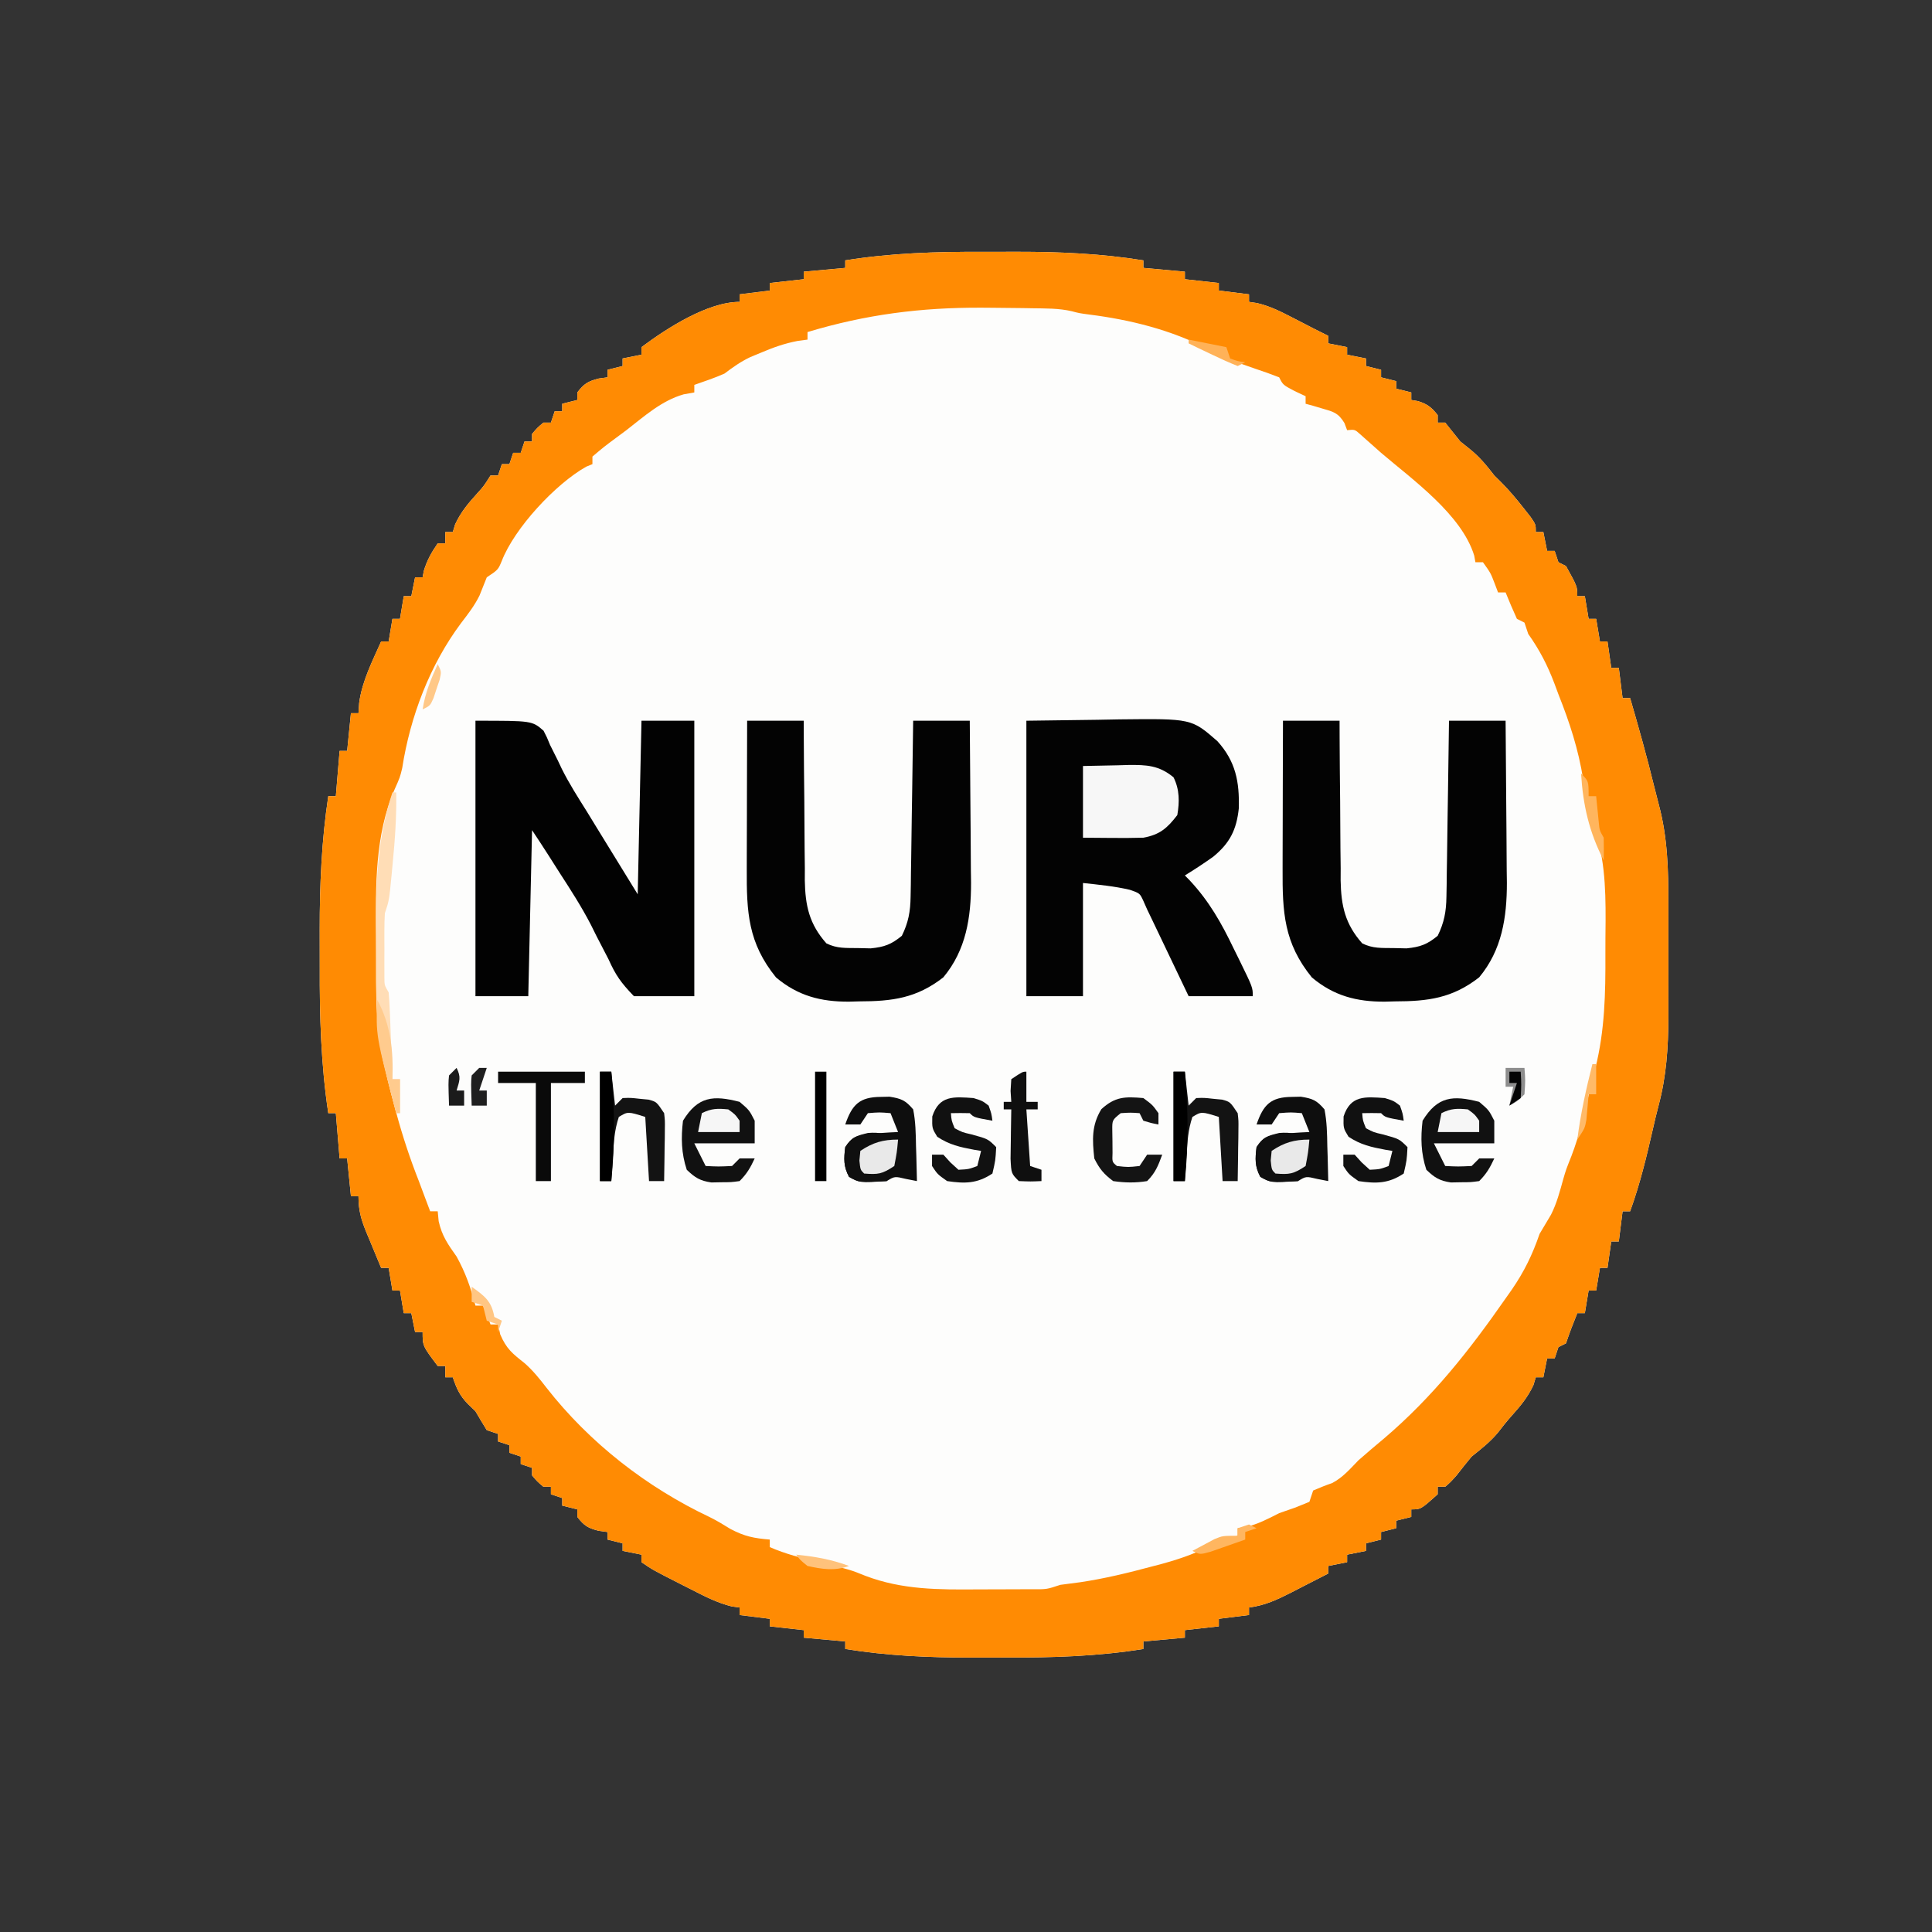 <?xml version="1.0" encoding="UTF-8"?>
<svg version="1.1" xmlns="http://www.w3.org/2000/svg" width="512" height="512">
<rect width="100%" height="100%" fill="#333333" stroke="none"/>
<path d="M0 0 C3.087 0.011 6.173 0 9.259 -0.013 C20.534 -0.019 31.448 0.474 42.591 2.261 C42.591 2.921 42.591 3.581 42.591 4.261 C48.036 4.756 48.036 4.756 53.591 5.261 C53.591 5.921 53.591 6.581 53.591 7.261 C56.561 7.591 59.531 7.921 62.591 8.261 C62.591 8.921 62.591 9.581 62.591 10.261 C65.231 10.591 67.871 10.921 70.591 11.261 C70.591 11.921 70.591 12.581 70.591 13.261 C71.291 13.365 71.991 13.47 72.712 13.577 C76.01 14.36 78.645 15.643 81.654 17.198 C83.187 17.985 83.187 17.985 84.751 18.788 C85.689 19.274 86.626 19.76 87.591 20.261 C88.923 20.93 90.256 21.598 91.591 22.261 C91.591 22.921 91.591 23.581 91.591 24.261 C93.241 24.591 94.891 24.921 96.591 25.261 C96.591 25.921 96.591 26.581 96.591 27.261 C98.241 27.591 99.891 27.921 101.591 28.261 C101.591 28.921 101.591 29.581 101.591 30.261 C102.911 30.591 104.231 30.921 105.591 31.261 C105.591 31.921 105.591 32.581 105.591 33.261 C106.911 33.591 108.231 33.921 109.591 34.261 C109.591 34.921 109.591 35.581 109.591 36.261 C110.911 36.591 112.231 36.921 113.591 37.261 C113.591 37.921 113.591 38.581 113.591 39.261 C114.189 39.364 114.788 39.467 115.404 39.573 C117.904 40.359 118.967 41.23 120.591 43.261 C120.591 43.921 120.591 44.581 120.591 45.261 C121.251 45.261 121.911 45.261 122.591 45.261 C123.93 46.923 125.263 48.59 126.591 50.261 C127.829 51.251 127.829 51.251 129.091 52.261 C131.725 54.368 133.531 56.602 135.591 59.261 C136.525 60.185 136.525 60.185 137.478 61.128 C139.608 63.278 141.477 65.503 143.341 67.886 C143.955 68.662 144.568 69.438 145.201 70.237 C146.591 72.261 146.591 72.261 146.591 74.261 C147.251 74.261 147.911 74.261 148.591 74.261 C148.921 75.911 149.251 77.561 149.591 79.261 C150.251 79.261 150.911 79.261 151.591 79.261 C151.921 80.251 152.251 81.241 152.591 82.261 C153.251 82.591 153.911 82.921 154.591 83.261 C157.591 88.684 157.591 88.684 157.591 91.261 C158.251 91.261 158.911 91.261 159.591 91.261 C159.921 93.241 160.251 95.221 160.591 97.261 C161.251 97.261 161.911 97.261 162.591 97.261 C162.921 99.241 163.251 101.221 163.591 103.261 C164.251 103.261 164.911 103.261 165.591 103.261 C165.921 105.571 166.251 107.881 166.591 110.261 C167.251 110.261 167.911 110.261 168.591 110.261 C168.921 112.901 169.251 115.541 169.591 118.261 C170.251 118.261 170.911 118.261 171.591 118.261 C173.848 126.005 176.025 133.747 177.935 141.585 C178.335 143.217 178.749 144.845 179.185 146.468 C181.521 155.176 181.742 163.792 181.724 172.761 C181.726 174.374 181.726 174.374 181.727 176.021 C181.728 178.283 181.726 180.545 181.722 182.808 C181.716 186.25 181.722 189.693 181.728 193.136 C181.727 195.344 181.726 197.552 181.724 199.761 C181.726 200.78 181.728 201.799 181.73 202.849 C181.704 210.867 181.198 218.508 179.122 226.269 C178.576 228.319 178.094 230.375 177.626 232.444 C175.936 239.854 174.193 247.106 171.591 254.261 C170.931 254.261 170.271 254.261 169.591 254.261 C169.261 256.901 168.931 259.541 168.591 262.261 C167.931 262.261 167.271 262.261 166.591 262.261 C166.261 264.571 165.931 266.881 165.591 269.261 C164.931 269.261 164.271 269.261 163.591 269.261 C163.261 271.241 162.931 273.221 162.591 275.261 C161.931 275.261 161.271 275.261 160.591 275.261 C160.261 277.241 159.931 279.221 159.591 281.261 C158.931 281.261 158.271 281.261 157.591 281.261 C156.516 283.913 155.497 286.544 154.591 289.261 C153.931 289.591 153.271 289.921 152.591 290.261 C152.261 291.251 151.931 292.241 151.591 293.261 C150.931 293.261 150.271 293.261 149.591 293.261 C149.261 294.911 148.931 296.561 148.591 298.261 C147.931 298.261 147.271 298.261 146.591 298.261 C146.282 299.282 146.282 299.282 145.966 300.323 C144.424 303.617 142.513 305.871 140.103 308.562 C138.849 309.971 137.677 311.452 136.529 312.948 C134.436 315.446 132.131 317.229 129.591 319.261 C128.229 320.904 126.893 322.569 125.591 324.261 C123.966 326.073 123.966 326.073 122.591 327.261 C121.931 327.261 121.271 327.261 120.591 327.261 C120.591 327.921 120.591 328.581 120.591 329.261 C116.121 333.261 116.121 333.261 113.591 333.261 C113.591 333.921 113.591 334.581 113.591 335.261 C112.271 335.591 110.951 335.921 109.591 336.261 C109.591 336.921 109.591 337.581 109.591 338.261 C108.271 338.591 106.951 338.921 105.591 339.261 C105.591 339.921 105.591 340.581 105.591 341.261 C104.271 341.591 102.951 341.921 101.591 342.261 C101.591 342.921 101.591 343.581 101.591 344.261 C99.941 344.591 98.291 344.921 96.591 345.261 C96.591 345.921 96.591 346.581 96.591 347.261 C94.941 347.591 93.291 347.921 91.591 348.261 C91.591 348.921 91.591 349.581 91.591 350.261 C89.032 351.581 86.47 352.892 83.904 354.198 C83.183 354.571 82.461 354.945 81.718 355.329 C78.026 357.2 74.754 358.743 70.591 359.261 C70.591 359.921 70.591 360.581 70.591 361.261 C67.951 361.591 65.311 361.921 62.591 362.261 C62.591 362.921 62.591 363.581 62.591 364.261 C59.621 364.591 56.651 364.921 53.591 365.261 C53.591 365.921 53.591 366.581 53.591 367.261 C49.961 367.591 46.331 367.921 42.591 368.261 C42.591 368.921 42.591 369.581 42.591 370.261 C30.426 372.211 18.487 372.572 6.183 372.521 C3.096 372.511 0.01 372.521 -3.077 372.534 C-14.351 372.541 -25.265 372.047 -36.409 370.261 C-36.409 369.601 -36.409 368.941 -36.409 368.261 C-40.039 367.931 -43.669 367.601 -47.409 367.261 C-47.409 366.601 -47.409 365.941 -47.409 365.261 C-50.379 364.931 -53.349 364.601 -56.409 364.261 C-56.409 363.601 -56.409 362.941 -56.409 362.261 C-59.049 361.931 -61.689 361.601 -64.409 361.261 C-64.409 360.601 -64.409 359.941 -64.409 359.261 C-65.069 359.176 -65.729 359.091 -66.409 359.003 C-70.393 358.017 -73.772 356.258 -77.409 354.386 C-78.107 354.034 -78.806 353.682 -79.526 353.319 C-87.369 349.338 -87.369 349.338 -90.409 347.261 C-90.409 346.601 -90.409 345.941 -90.409 345.261 C-92.059 344.931 -93.709 344.601 -95.409 344.261 C-95.409 343.601 -95.409 342.941 -95.409 342.261 C-96.729 341.931 -98.049 341.601 -99.409 341.261 C-99.409 340.601 -99.409 339.941 -99.409 339.261 C-100.172 339.158 -100.935 339.054 -101.721 338.948 C-104.593 338.214 -105.639 337.589 -107.409 335.261 C-107.409 334.601 -107.409 333.941 -107.409 333.261 C-108.729 332.931 -110.049 332.601 -111.409 332.261 C-111.409 331.601 -111.409 330.941 -111.409 330.261 C-112.399 329.931 -113.389 329.601 -114.409 329.261 C-114.409 328.601 -114.409 327.941 -114.409 327.261 C-115.069 327.261 -115.729 327.261 -116.409 327.261 C-118.034 325.886 -118.034 325.886 -119.409 324.261 C-119.409 323.601 -119.409 322.941 -119.409 322.261 C-120.399 321.931 -121.389 321.601 -122.409 321.261 C-122.409 320.601 -122.409 319.941 -122.409 319.261 C-123.399 318.931 -124.389 318.601 -125.409 318.261 C-125.409 317.601 -125.409 316.941 -125.409 316.261 C-126.399 315.931 -127.389 315.601 -128.409 315.261 C-128.409 314.601 -128.409 313.941 -128.409 313.261 C-129.399 312.931 -130.389 312.601 -131.409 312.261 C-132.435 310.61 -133.432 308.941 -134.409 307.261 C-135.089 306.601 -135.77 305.941 -136.471 305.261 C-138.61 303.053 -139.444 301.153 -140.409 298.261 C-141.069 298.261 -141.729 298.261 -142.409 298.261 C-142.409 297.271 -142.409 296.281 -142.409 295.261 C-143.069 295.261 -143.729 295.261 -144.409 295.261 C-148.409 289.967 -148.409 289.967 -148.409 286.261 C-149.069 286.261 -149.729 286.261 -150.409 286.261 C-150.739 284.611 -151.069 282.961 -151.409 281.261 C-152.069 281.261 -152.729 281.261 -153.409 281.261 C-153.739 279.281 -154.069 277.301 -154.409 275.261 C-155.069 275.261 -155.729 275.261 -156.409 275.261 C-156.739 273.281 -157.069 271.301 -157.409 269.261 C-158.069 269.261 -158.729 269.261 -159.409 269.261 C-160.417 266.847 -161.416 264.431 -162.409 262.011 C-162.695 261.329 -162.981 260.647 -163.276 259.944 C-164.702 256.447 -165.409 254.092 -165.409 250.261 C-166.069 250.261 -166.729 250.261 -167.409 250.261 C-167.904 245.311 -167.904 245.311 -168.409 240.261 C-169.069 240.261 -169.729 240.261 -170.409 240.261 C-170.904 234.321 -170.904 234.321 -171.409 228.261 C-172.069 228.261 -172.729 228.261 -173.409 228.261 C-175.359 215.342 -175.72 202.603 -175.669 189.55 C-175.659 186.266 -175.669 182.982 -175.682 179.698 C-175.689 167.74 -175.195 156.091 -173.409 144.261 C-172.749 144.261 -172.089 144.261 -171.409 144.261 C-171.079 140.301 -170.749 136.341 -170.409 132.261 C-169.749 132.261 -169.089 132.261 -168.409 132.261 C-168.079 128.961 -167.749 125.661 -167.409 122.261 C-166.749 122.261 -166.089 122.261 -165.409 122.261 C-165.347 121.353 -165.285 120.446 -165.221 119.511 C-164.438 113.753 -161.751 108.525 -159.409 103.261 C-158.749 103.261 -158.089 103.261 -157.409 103.261 C-157.079 101.281 -156.749 99.301 -156.409 97.261 C-155.749 97.261 -155.089 97.261 -154.409 97.261 C-154.079 95.281 -153.749 93.301 -153.409 91.261 C-152.749 91.261 -152.089 91.261 -151.409 91.261 C-151.079 89.611 -150.749 87.961 -150.409 86.261 C-149.749 86.261 -149.089 86.261 -148.409 86.261 C-148.306 85.704 -148.202 85.147 -148.096 84.573 C-147.267 81.784 -146.066 79.647 -144.409 77.261 C-143.749 77.261 -143.089 77.261 -142.409 77.261 C-142.409 76.271 -142.409 75.281 -142.409 74.261 C-141.749 74.261 -141.089 74.261 -140.409 74.261 C-140.202 73.58 -139.996 72.899 -139.784 72.198 C-138.233 68.885 -136.284 66.603 -133.846 63.909 C-132.216 62.111 -132.216 62.111 -130.409 59.261 C-129.749 59.261 -129.089 59.261 -128.409 59.261 C-128.079 58.271 -127.749 57.281 -127.409 56.261 C-126.749 56.261 -126.089 56.261 -125.409 56.261 C-125.079 55.271 -124.749 54.281 -124.409 53.261 C-123.749 53.261 -123.089 53.261 -122.409 53.261 C-122.079 52.271 -121.749 51.281 -121.409 50.261 C-120.749 50.261 -120.089 50.261 -119.409 50.261 C-119.409 49.601 -119.409 48.941 -119.409 48.261 C-118.034 46.636 -118.034 46.636 -116.409 45.261 C-115.749 45.261 -115.089 45.261 -114.409 45.261 C-114.079 44.271 -113.749 43.281 -113.409 42.261 C-112.749 42.261 -112.089 42.261 -111.409 42.261 C-111.409 41.601 -111.409 40.941 -111.409 40.261 C-110.089 39.931 -108.769 39.601 -107.409 39.261 C-107.409 38.601 -107.409 37.941 -107.409 37.261 C-105.639 34.932 -104.593 34.308 -101.721 33.573 C-100.577 33.419 -100.577 33.419 -99.409 33.261 C-99.409 32.601 -99.409 31.941 -99.409 31.261 C-98.089 30.931 -96.769 30.601 -95.409 30.261 C-95.409 29.601 -95.409 28.941 -95.409 28.261 C-93.759 27.931 -92.109 27.601 -90.409 27.261 C-90.409 26.601 -90.409 25.941 -90.409 25.261 C-83.723 20.25 -72.851 13.261 -64.409 13.261 C-64.409 12.601 -64.409 11.941 -64.409 11.261 C-61.769 10.931 -59.129 10.601 -56.409 10.261 C-56.409 9.601 -56.409 8.941 -56.409 8.261 C-51.954 7.766 -51.954 7.766 -47.409 7.261 C-47.409 6.601 -47.409 5.941 -47.409 5.261 C-43.779 4.931 -40.149 4.601 -36.409 4.261 C-36.409 3.601 -36.409 2.941 -36.409 2.261 C-24.243 0.31 -12.304 -0.051 0 0 Z " fill="#FDFDFC" transform="translate(260.409,66.739)"/>
<path d="M0 0 C3.087 0.011 6.173 0 9.259 -0.013 C20.534 -0.019 31.448 0.474 42.591 2.261 C42.591 2.921 42.591 3.581 42.591 4.261 C48.036 4.756 48.036 4.756 53.591 5.261 C53.591 5.921 53.591 6.581 53.591 7.261 C56.561 7.591 59.531 7.921 62.591 8.261 C62.591 8.921 62.591 9.581 62.591 10.261 C65.231 10.591 67.871 10.921 70.591 11.261 C70.591 11.921 70.591 12.581 70.591 13.261 C71.291 13.365 71.991 13.47 72.712 13.577 C76.01 14.36 78.645 15.643 81.654 17.198 C83.187 17.985 83.187 17.985 84.751 18.788 C85.689 19.274 86.626 19.76 87.591 20.261 C88.923 20.93 90.256 21.598 91.591 22.261 C91.591 22.921 91.591 23.581 91.591 24.261 C93.241 24.591 94.891 24.921 96.591 25.261 C96.591 25.921 96.591 26.581 96.591 27.261 C98.241 27.591 99.891 27.921 101.591 28.261 C101.591 28.921 101.591 29.581 101.591 30.261 C102.911 30.591 104.231 30.921 105.591 31.261 C105.591 31.921 105.591 32.581 105.591 33.261 C106.911 33.591 108.231 33.921 109.591 34.261 C109.591 34.921 109.591 35.581 109.591 36.261 C110.911 36.591 112.231 36.921 113.591 37.261 C113.591 37.921 113.591 38.581 113.591 39.261 C114.189 39.364 114.788 39.467 115.404 39.573 C117.904 40.359 118.967 41.23 120.591 43.261 C120.591 43.921 120.591 44.581 120.591 45.261 C121.251 45.261 121.911 45.261 122.591 45.261 C123.93 46.923 125.263 48.59 126.591 50.261 C127.829 51.251 127.829 51.251 129.091 52.261 C131.725 54.368 133.531 56.602 135.591 59.261 C136.525 60.185 136.525 60.185 137.478 61.128 C139.608 63.278 141.477 65.503 143.341 67.886 C143.955 68.662 144.568 69.438 145.201 70.237 C146.591 72.261 146.591 72.261 146.591 74.261 C147.251 74.261 147.911 74.261 148.591 74.261 C148.921 75.911 149.251 77.561 149.591 79.261 C150.251 79.261 150.911 79.261 151.591 79.261 C151.921 80.251 152.251 81.241 152.591 82.261 C153.251 82.591 153.911 82.921 154.591 83.261 C157.591 88.684 157.591 88.684 157.591 91.261 C158.251 91.261 158.911 91.261 159.591 91.261 C159.921 93.241 160.251 95.221 160.591 97.261 C161.251 97.261 161.911 97.261 162.591 97.261 C162.921 99.241 163.251 101.221 163.591 103.261 C164.251 103.261 164.911 103.261 165.591 103.261 C165.921 105.571 166.251 107.881 166.591 110.261 C167.251 110.261 167.911 110.261 168.591 110.261 C168.921 112.901 169.251 115.541 169.591 118.261 C170.251 118.261 170.911 118.261 171.591 118.261 C173.848 126.005 176.025 133.747 177.935 141.585 C178.335 143.217 178.749 144.845 179.185 146.468 C181.521 155.176 181.742 163.792 181.724 172.761 C181.726 174.374 181.726 174.374 181.727 176.021 C181.728 178.283 181.726 180.545 181.722 182.808 C181.716 186.25 181.722 189.693 181.728 193.136 C181.727 195.344 181.726 197.552 181.724 199.761 C181.726 200.78 181.728 201.799 181.73 202.849 C181.704 210.867 181.198 218.508 179.122 226.269 C178.576 228.319 178.094 230.375 177.626 232.444 C175.936 239.854 174.193 247.106 171.591 254.261 C170.931 254.261 170.271 254.261 169.591 254.261 C169.261 256.901 168.931 259.541 168.591 262.261 C167.931 262.261 167.271 262.261 166.591 262.261 C166.261 264.571 165.931 266.881 165.591 269.261 C164.931 269.261 164.271 269.261 163.591 269.261 C163.261 271.241 162.931 273.221 162.591 275.261 C161.931 275.261 161.271 275.261 160.591 275.261 C160.261 277.241 159.931 279.221 159.591 281.261 C158.931 281.261 158.271 281.261 157.591 281.261 C156.516 283.913 155.497 286.544 154.591 289.261 C153.931 289.591 153.271 289.921 152.591 290.261 C152.261 291.251 151.931 292.241 151.591 293.261 C150.931 293.261 150.271 293.261 149.591 293.261 C149.261 294.911 148.931 296.561 148.591 298.261 C147.931 298.261 147.271 298.261 146.591 298.261 C146.282 299.282 146.282 299.282 145.966 300.323 C144.424 303.617 142.513 305.871 140.103 308.562 C138.849 309.971 137.677 311.452 136.529 312.948 C134.436 315.446 132.131 317.229 129.591 319.261 C128.229 320.904 126.893 322.569 125.591 324.261 C123.966 326.073 123.966 326.073 122.591 327.261 C121.931 327.261 121.271 327.261 120.591 327.261 C120.591 327.921 120.591 328.581 120.591 329.261 C116.121 333.261 116.121 333.261 113.591 333.261 C113.591 333.921 113.591 334.581 113.591 335.261 C112.271 335.591 110.951 335.921 109.591 336.261 C109.591 336.921 109.591 337.581 109.591 338.261 C108.271 338.591 106.951 338.921 105.591 339.261 C105.591 339.921 105.591 340.581 105.591 341.261 C104.271 341.591 102.951 341.921 101.591 342.261 C101.591 342.921 101.591 343.581 101.591 344.261 C99.941 344.591 98.291 344.921 96.591 345.261 C96.591 345.921 96.591 346.581 96.591 347.261 C94.941 347.591 93.291 347.921 91.591 348.261 C91.591 348.921 91.591 349.581 91.591 350.261 C89.032 351.581 86.47 352.892 83.904 354.198 C83.183 354.571 82.461 354.945 81.718 355.329 C78.026 357.2 74.754 358.743 70.591 359.261 C70.591 359.921 70.591 360.581 70.591 361.261 C67.951 361.591 65.311 361.921 62.591 362.261 C62.591 362.921 62.591 363.581 62.591 364.261 C59.621 364.591 56.651 364.921 53.591 365.261 C53.591 365.921 53.591 366.581 53.591 367.261 C49.961 367.591 46.331 367.921 42.591 368.261 C42.591 368.921 42.591 369.581 42.591 370.261 C30.426 372.211 18.487 372.572 6.183 372.521 C3.096 372.511 0.01 372.521 -3.077 372.534 C-14.351 372.541 -25.265 372.047 -36.409 370.261 C-36.409 369.601 -36.409 368.941 -36.409 368.261 C-40.039 367.931 -43.669 367.601 -47.409 367.261 C-47.409 366.601 -47.409 365.941 -47.409 365.261 C-50.379 364.931 -53.349 364.601 -56.409 364.261 C-56.409 363.601 -56.409 362.941 -56.409 362.261 C-59.049 361.931 -61.689 361.601 -64.409 361.261 C-64.409 360.601 -64.409 359.941 -64.409 359.261 C-65.069 359.176 -65.729 359.091 -66.409 359.003 C-70.393 358.017 -73.772 356.258 -77.409 354.386 C-78.107 354.034 -78.806 353.682 -79.526 353.319 C-87.369 349.338 -87.369 349.338 -90.409 347.261 C-90.409 346.601 -90.409 345.941 -90.409 345.261 C-92.059 344.931 -93.709 344.601 -95.409 344.261 C-95.409 343.601 -95.409 342.941 -95.409 342.261 C-96.729 341.931 -98.049 341.601 -99.409 341.261 C-99.409 340.601 -99.409 339.941 -99.409 339.261 C-100.172 339.158 -100.935 339.054 -101.721 338.948 C-104.593 338.214 -105.639 337.589 -107.409 335.261 C-107.409 334.601 -107.409 333.941 -107.409 333.261 C-108.729 332.931 -110.049 332.601 -111.409 332.261 C-111.409 331.601 -111.409 330.941 -111.409 330.261 C-112.399 329.931 -113.389 329.601 -114.409 329.261 C-114.409 328.601 -114.409 327.941 -114.409 327.261 C-115.069 327.261 -115.729 327.261 -116.409 327.261 C-118.034 325.886 -118.034 325.886 -119.409 324.261 C-119.409 323.601 -119.409 322.941 -119.409 322.261 C-120.399 321.931 -121.389 321.601 -122.409 321.261 C-122.409 320.601 -122.409 319.941 -122.409 319.261 C-123.399 318.931 -124.389 318.601 -125.409 318.261 C-125.409 317.601 -125.409 316.941 -125.409 316.261 C-126.399 315.931 -127.389 315.601 -128.409 315.261 C-128.409 314.601 -128.409 313.941 -128.409 313.261 C-129.399 312.931 -130.389 312.601 -131.409 312.261 C-132.435 310.61 -133.432 308.941 -134.409 307.261 C-135.089 306.601 -135.77 305.941 -136.471 305.261 C-138.61 303.053 -139.444 301.153 -140.409 298.261 C-141.069 298.261 -141.729 298.261 -142.409 298.261 C-142.409 297.271 -142.409 296.281 -142.409 295.261 C-143.069 295.261 -143.729 295.261 -144.409 295.261 C-148.409 289.967 -148.409 289.967 -148.409 286.261 C-149.069 286.261 -149.729 286.261 -150.409 286.261 C-150.739 284.611 -151.069 282.961 -151.409 281.261 C-152.069 281.261 -152.729 281.261 -153.409 281.261 C-153.739 279.281 -154.069 277.301 -154.409 275.261 C-155.069 275.261 -155.729 275.261 -156.409 275.261 C-156.739 273.281 -157.069 271.301 -157.409 269.261 C-158.069 269.261 -158.729 269.261 -159.409 269.261 C-160.417 266.847 -161.416 264.431 -162.409 262.011 C-162.695 261.329 -162.981 260.647 -163.276 259.944 C-164.702 256.447 -165.409 254.092 -165.409 250.261 C-166.069 250.261 -166.729 250.261 -167.409 250.261 C-167.904 245.311 -167.904 245.311 -168.409 240.261 C-169.069 240.261 -169.729 240.261 -170.409 240.261 C-170.904 234.321 -170.904 234.321 -171.409 228.261 C-172.069 228.261 -172.729 228.261 -173.409 228.261 C-175.359 215.342 -175.72 202.603 -175.669 189.55 C-175.659 186.266 -175.669 182.982 -175.682 179.698 C-175.689 167.74 -175.195 156.091 -173.409 144.261 C-172.749 144.261 -172.089 144.261 -171.409 144.261 C-171.079 140.301 -170.749 136.341 -170.409 132.261 C-169.749 132.261 -169.089 132.261 -168.409 132.261 C-168.079 128.961 -167.749 125.661 -167.409 122.261 C-166.749 122.261 -166.089 122.261 -165.409 122.261 C-165.347 121.353 -165.285 120.446 -165.221 119.511 C-164.438 113.753 -161.751 108.525 -159.409 103.261 C-158.749 103.261 -158.089 103.261 -157.409 103.261 C-157.079 101.281 -156.749 99.301 -156.409 97.261 C-155.749 97.261 -155.089 97.261 -154.409 97.261 C-154.079 95.281 -153.749 93.301 -153.409 91.261 C-152.749 91.261 -152.089 91.261 -151.409 91.261 C-151.079 89.611 -150.749 87.961 -150.409 86.261 C-149.749 86.261 -149.089 86.261 -148.409 86.261 C-148.306 85.704 -148.202 85.147 -148.096 84.573 C-147.267 81.784 -146.066 79.647 -144.409 77.261 C-143.749 77.261 -143.089 77.261 -142.409 77.261 C-142.409 76.271 -142.409 75.281 -142.409 74.261 C-141.749 74.261 -141.089 74.261 -140.409 74.261 C-140.202 73.58 -139.996 72.899 -139.784 72.198 C-138.233 68.885 -136.284 66.603 -133.846 63.909 C-132.216 62.111 -132.216 62.111 -130.409 59.261 C-129.749 59.261 -129.089 59.261 -128.409 59.261 C-128.079 58.271 -127.749 57.281 -127.409 56.261 C-126.749 56.261 -126.089 56.261 -125.409 56.261 C-125.079 55.271 -124.749 54.281 -124.409 53.261 C-123.749 53.261 -123.089 53.261 -122.409 53.261 C-122.079 52.271 -121.749 51.281 -121.409 50.261 C-120.749 50.261 -120.089 50.261 -119.409 50.261 C-119.409 49.601 -119.409 48.941 -119.409 48.261 C-118.034 46.636 -118.034 46.636 -116.409 45.261 C-115.749 45.261 -115.089 45.261 -114.409 45.261 C-114.079 44.271 -113.749 43.281 -113.409 42.261 C-112.749 42.261 -112.089 42.261 -111.409 42.261 C-111.409 41.601 -111.409 40.941 -111.409 40.261 C-110.089 39.931 -108.769 39.601 -107.409 39.261 C-107.409 38.601 -107.409 37.941 -107.409 37.261 C-105.639 34.932 -104.593 34.308 -101.721 33.573 C-100.577 33.419 -100.577 33.419 -99.409 33.261 C-99.409 32.601 -99.409 31.941 -99.409 31.261 C-98.089 30.931 -96.769 30.601 -95.409 30.261 C-95.409 29.601 -95.409 28.941 -95.409 28.261 C-93.759 27.931 -92.109 27.601 -90.409 27.261 C-90.409 26.601 -90.409 25.941 -90.409 25.261 C-83.723 20.25 -72.851 13.261 -64.409 13.261 C-64.409 12.601 -64.409 11.941 -64.409 11.261 C-61.769 10.931 -59.129 10.601 -56.409 10.261 C-56.409 9.601 -56.409 8.941 -56.409 8.261 C-51.954 7.766 -51.954 7.766 -47.409 7.261 C-47.409 6.601 -47.409 5.941 -47.409 5.261 C-43.779 4.931 -40.149 4.601 -36.409 4.261 C-36.409 3.601 -36.409 2.941 -36.409 2.261 C-24.243 0.31 -12.304 -0.051 0 0 Z M-46.409 21.261 C-46.409 21.921 -46.409 22.581 -46.409 23.261 C-47.272 23.377 -48.136 23.493 -49.026 23.612 C-52.453 24.269 -55.324 25.281 -58.534 26.636 C-59.547 27.056 -60.56 27.476 -61.604 27.909 C-64.178 29.15 -66.147 30.544 -68.409 32.261 C-71.032 33.424 -73.695 34.311 -76.409 35.261 C-76.409 35.921 -76.409 36.581 -76.409 37.261 C-77.337 37.426 -78.265 37.591 -79.221 37.761 C-85.102 39.436 -89.65 43.577 -94.409 47.261 C-95.302 47.925 -96.195 48.588 -97.116 49.272 C-100.345 51.667 -100.345 51.667 -103.409 54.261 C-103.409 54.921 -103.409 55.581 -103.409 56.261 C-103.96 56.488 -104.512 56.714 -105.081 56.948 C-113.231 61.543 -124.088 73.243 -127.436 81.925 C-128.409 84.261 -128.409 84.261 -131.409 86.261 C-132.059 87.869 -132.706 89.478 -133.338 91.093 C-134.672 93.794 -136.387 95.997 -138.221 98.386 C-146.5 109.49 -151.696 123.143 -153.819 136.812 C-154.409 139.261 -154.409 139.261 -155.841 142.472 C-161.103 154.627 -160.861 168.242 -160.745 181.235 C-160.721 184.087 -160.724 186.938 -160.731 189.79 C-160.718 198.791 -160.631 207.483 -158.409 216.261 C-158.221 217.062 -158.034 217.864 -157.841 218.69 C-157.272 221.057 -156.663 223.409 -156.034 225.761 C-155.816 226.581 -155.598 227.401 -155.374 228.246 C-153.713 234.388 -151.748 240.343 -149.409 246.261 C-148.823 247.822 -148.24 249.385 -147.659 250.948 C-147.246 252.041 -146.834 253.134 -146.409 254.261 C-145.749 254.261 -145.089 254.261 -144.409 254.261 C-144.326 255.127 -144.244 255.993 -144.159 256.886 C-143.291 260.79 -141.709 263.014 -139.409 266.261 C-137.049 270.527 -135.627 274.574 -134.409 279.261 C-133.749 279.261 -133.089 279.261 -132.409 279.261 C-131.749 280.911 -131.089 282.561 -130.409 284.261 C-129.749 284.261 -129.089 284.261 -128.409 284.261 C-128.223 285.127 -128.037 285.993 -127.846 286.886 C-126.204 290.74 -124.583 291.982 -121.389 294.511 C-119.141 296.498 -117.427 298.635 -115.596 301.011 C-104.181 315.625 -89.019 327.427 -72.241 335.354 C-70.363 336.283 -68.625 337.344 -66.846 338.448 C-63.073 340.438 -60.597 340.919 -56.409 341.261 C-56.409 341.921 -56.409 342.581 -56.409 343.261 C-52.247 345.079 -48.001 346.162 -43.596 347.198 C-35.061 349.257 -35.061 349.257 -31.034 350.886 C-21.289 354.582 -11.664 354.546 -1.383 354.467 C1.114 354.448 3.61 354.446 6.107 354.446 C7.695 354.441 9.284 354.436 10.873 354.429 C11.618 354.428 12.364 354.426 13.132 354.425 C16.989 354.458 16.989 354.458 20.591 353.261 C22.338 353.011 24.089 352.787 25.841 352.573 C32.322 351.61 38.578 350.085 44.904 348.386 C45.834 348.141 46.765 347.897 47.723 347.645 C52.742 346.264 57.265 344.645 61.826 342.124 C63.723 341.196 65.533 340.705 67.591 340.261 C67.591 339.601 67.591 338.941 67.591 338.261 C68.293 338.158 68.994 338.054 69.716 337.948 C73.006 337.162 75.579 335.796 78.591 334.261 C80.025 333.75 81.463 333.25 82.904 332.761 C84.121 332.266 85.338 331.771 86.591 331.261 C86.921 330.271 87.251 329.281 87.591 328.261 C89.245 327.561 90.903 326.865 92.607 326.3 C95.472 324.8 97.338 322.573 99.591 320.261 C101.825 318.28 104.118 316.369 106.404 314.448 C119.227 303.518 128.931 291.23 138.529 277.448 C139.085 276.66 139.64 275.872 140.213 275.06 C143.519 270.248 145.7 265.78 147.591 260.261 C148.598 258.562 149.604 256.864 150.619 255.171 C152.156 252.151 152.975 248.965 153.88 245.71 C154.591 243.261 154.591 243.261 156.029 239.636 C158.258 233.848 159.64 227.739 161.019 221.701 C161.436 219.923 161.891 218.155 162.369 216.393 C164.896 206.294 165.084 196.485 165.037 186.12 C165.029 183.199 165.058 180.281 165.089 177.36 C165.124 167.962 164.804 159.804 161.556 150.911 C160.216 147.23 159.711 143.698 159.154 139.823 C157.89 131.862 155.578 124.766 152.591 117.261 C152.062 115.836 152.062 115.836 151.521 114.382 C149.68 109.52 147.589 105.498 144.591 101.261 C144.261 100.271 143.931 99.281 143.591 98.261 C142.931 97.931 142.271 97.601 141.591 97.261 C140.538 94.951 139.534 92.618 138.591 90.261 C137.931 90.261 137.271 90.261 136.591 90.261 C136.158 89.116 136.158 89.116 135.716 87.948 C134.629 85.11 134.629 85.11 132.591 82.261 C131.931 82.261 131.271 82.261 130.591 82.261 C130.488 81.687 130.385 81.113 130.279 80.522 C126.971 69.641 113.944 60.391 105.591 53.261 C104.609 52.387 104.609 52.387 103.607 51.495 C102.983 50.943 102.359 50.392 101.716 49.823 C101.162 49.33 100.608 48.836 100.037 48.327 C98.622 47.063 98.622 47.063 96.591 47.261 C96.357 46.637 96.122 46.013 95.88 45.37 C94.223 42.658 92.977 42.371 89.966 41.511 C89.149 41.268 88.332 41.026 87.49 40.776 C86.863 40.606 86.237 40.436 85.591 40.261 C85.591 39.601 85.591 38.941 85.591 38.261 C84.622 37.807 83.653 37.353 82.654 36.886 C79.591 35.261 79.591 35.261 78.591 33.261 C76.472 32.421 74.319 31.664 72.154 30.948 C67.844 29.487 63.726 27.934 59.716 25.761 C49.956 20.68 39.124 17.998 28.263 16.62 C25.591 16.261 25.591 16.261 23.661 15.751 C20.217 14.935 16.704 15.014 13.181 14.952 C12.349 14.937 11.516 14.922 10.659 14.907 C7.949 14.867 5.239 14.842 2.529 14.823 C1.612 14.816 0.694 14.809 -0.251 14.802 C-16.37 14.735 -30.914 16.592 -46.409 21.261 Z " fill="#FF8B03" transform="translate(260.409,66.739)"/>
<path d="M0 0 C6.229 -0.083 12.457 -0.165 18.875 -0.25 C21.793 -0.305 21.793 -0.305 24.769 -0.36 C43.759 -0.569 43.759 -0.569 50.621 5.413 C55.487 10.792 56.485 16.215 56.297 23.223 C55.69 28.901 53.943 32.405 49.508 36.047 C47.05 37.787 44.57 39.431 42 41 C42.436 41.446 42.873 41.891 43.323 42.35 C48.442 47.845 51.708 53.63 54.938 60.375 C55.431 61.371 55.924 62.368 56.432 63.395 C60 70.69 60 70.69 60 73 C54.39 73 48.78 73 43 73 C42.229 71.386 41.458 69.772 40.664 68.109 C39.651 65.99 38.638 63.87 37.625 61.75 C37.117 60.687 36.609 59.623 36.086 58.527 C35.351 56.99 35.351 56.99 34.602 55.422 C34.151 54.479 33.701 53.537 33.237 52.565 C32.829 51.719 32.421 50.872 32 50 C31.504 48.879 31.504 48.879 30.998 47.735 C30.068 45.732 30.068 45.732 27.438 44.812 C23.36 43.849 19.164 43.463 15 43 C15 52.9 15 62.8 15 73 C10.05 73 5.1 73 0 73 C0 48.91 0 24.82 0 0 Z " fill="#030303" transform="translate(272,191)"/>
<path d="M0 0 C15 0 15 0 18.047 2.648 C18.959 4.418 18.959 4.418 19.75 6.375 C20.438 7.757 21.13 9.137 21.824 10.516 C22.17 11.247 22.516 11.979 22.873 12.732 C24.839 16.687 27.221 20.384 29.562 24.125 C30.419 25.523 31.275 26.921 32.129 28.32 C35.747 34.217 39.374 40.108 43 46 C43.33 30.82 43.66 15.64 44 0 C48.62 0 53.24 0 58 0 C58 24.09 58 48.18 58 73 C52.72 73 47.44 73 42 73 C38.549 69.41 37.2 67.518 35.25 63.188 C34.211 61.173 33.168 59.16 32.121 57.148 C31.612 56.125 31.102 55.101 30.578 54.046 C28.11 49.282 25.227 44.811 22.312 40.312 C21.329 38.767 20.346 37.222 19.363 35.676 C17.93 33.435 16.476 31.214 15 29 C14.67 43.52 14.34 58.04 14 73 C9.38 73 4.76 73 0 73 C0 48.91 0 24.82 0 0 Z " fill="#020202" transform="translate(126,191)"/>
<path d="M0 0 C4.95 0 9.9 0 15 0 C15.004 1.503 15.008 3.006 15.012 4.555 C15.034 10.154 15.089 15.752 15.153 21.35 C15.176 23.769 15.19 26.188 15.196 28.607 C15.205 32.093 15.246 35.577 15.293 39.062 C15.289 40.137 15.285 41.211 15.281 42.318 C15.41 49.04 16.454 53.865 21 59 C23.801 60.401 26.189 60.208 29.312 60.25 C30.443 60.276 31.574 60.302 32.738 60.328 C36.386 59.961 38.166 59.307 41 57 C42.732 53.469 43.262 50.569 43.319 46.659 C43.339 45.618 43.359 44.578 43.379 43.505 C43.391 42.394 43.402 41.282 43.414 40.137 C43.433 38.99 43.453 37.842 43.473 36.661 C43.532 33.003 43.579 29.345 43.625 25.688 C43.663 23.205 43.702 20.723 43.742 18.24 C43.838 12.16 43.922 6.08 44 0 C48.95 0 53.9 0 59 0 C59.075 7.222 59.129 14.445 59.165 21.667 C59.18 24.121 59.2 26.575 59.226 29.029 C59.263 32.569 59.28 36.108 59.293 39.648 C59.308 40.734 59.324 41.82 59.34 42.939 C59.342 52.113 58.04 60.752 52 68 C44.913 73.546 38.393 74.363 29.688 74.375 C28.788 74.399 27.889 74.424 26.963 74.449 C19.495 74.482 13.453 72.899 7.66 68.035 C0.234 58.866 -0.153 50.787 -0.098 39.258 C-0.096 38.134 -0.095 37.011 -0.093 35.853 C-0.088 32.277 -0.075 28.701 -0.062 25.125 C-0.057 22.695 -0.053 20.266 -0.049 17.836 C-0.038 11.891 -0.021 5.945 0 0 Z " fill="#030303" transform="translate(340,191)"/>
<path d="M0 0 C4.95 0 9.9 0 15 0 C15.004 1.503 15.008 3.006 15.012 4.555 C15.034 10.154 15.089 15.752 15.153 21.35 C15.176 23.769 15.19 26.188 15.196 28.607 C15.205 32.093 15.246 35.577 15.293 39.062 C15.289 40.137 15.285 41.211 15.281 42.318 C15.41 49.04 16.454 53.865 21 59 C23.801 60.401 26.189 60.208 29.312 60.25 C30.443 60.276 31.574 60.302 32.738 60.328 C36.386 59.961 38.166 59.307 41 57 C42.732 53.469 43.262 50.569 43.319 46.659 C43.339 45.618 43.359 44.578 43.379 43.505 C43.391 42.394 43.402 41.282 43.414 40.137 C43.433 38.99 43.453 37.842 43.473 36.661 C43.532 33.003 43.579 29.345 43.625 25.688 C43.663 23.205 43.702 20.723 43.742 18.24 C43.838 12.16 43.922 6.08 44 0 C48.95 0 53.9 0 59 0 C59.075 7.222 59.129 14.445 59.165 21.667 C59.18 24.121 59.2 26.575 59.226 29.029 C59.263 32.569 59.28 36.108 59.293 39.648 C59.308 40.734 59.324 41.82 59.34 42.939 C59.342 52.113 58.04 60.752 52 68 C44.913 73.546 38.393 74.363 29.688 74.375 C28.788 74.399 27.889 74.424 26.963 74.449 C19.495 74.482 13.453 72.899 7.66 68.035 C0.234 58.866 -0.153 50.787 -0.098 39.258 C-0.096 38.134 -0.095 37.011 -0.093 35.853 C-0.088 32.277 -0.075 28.701 -0.062 25.125 C-0.057 22.695 -0.053 20.266 -0.049 17.836 C-0.038 11.891 -0.021 5.945 0 0 Z " fill="#030303" transform="translate(198,191)"/>
<path d="M0 0 C3.032 -0.062 6.064 -0.124 9.188 -0.188 C10.607 -0.228 10.607 -0.228 12.055 -0.27 C16.846 -0.318 20.144 -0.192 24 3 C25.611 6.222 25.601 9.516 25 13 C22.303 16.521 20.316 18.214 16 19 C13.238 19.069 10.51 19.094 7.75 19.062 C5.192 19.042 2.635 19.021 0 19 C0 12.73 0 6.46 0 0 Z " fill="#F7F7F7" transform="translate(287,203)"/>
<path d="M0 0 C0.762 -0.017 1.524 -0.034 2.309 -0.051 C5.398 0.447 6.515 0.888 8.562 3.312 C9.207 6.532 9.26 9.724 9.312 13 C9.342 13.893 9.372 14.785 9.402 15.705 C9.473 17.908 9.526 20.109 9.562 22.312 C8.614 22.127 7.665 21.941 6.688 21.75 C3.664 21.026 3.664 21.026 1.562 22.312 C-5.626 22.769 -5.626 22.769 -8.438 21.188 C-9.917 18.414 -9.824 16.401 -9.438 13.312 C-7.701 10.867 -6.716 10.365 -3.738 9.801 C-2.752 9.743 -1.766 9.685 -0.75 9.625 C0.244 9.559 1.238 9.494 2.262 9.426 C3.021 9.388 3.78 9.351 4.562 9.312 C3.902 7.662 3.243 6.013 2.562 4.312 C-0.354 4.062 -0.354 4.062 -3.438 4.312 C-4.428 5.798 -4.428 5.798 -5.438 7.312 C-6.758 7.312 -8.078 7.312 -9.438 7.312 C-7.637 2.05 -5.671 0.029 0 0 Z " fill="#0E0E0E" transform="translate(342.438,290.688)"/>
<path d="M0 0 C0.762 -0.017 1.524 -0.034 2.309 -0.051 C5.398 0.447 6.515 0.888 8.562 3.312 C9.207 6.532 9.26 9.724 9.312 13 C9.342 13.893 9.372 14.785 9.402 15.705 C9.473 17.908 9.526 20.109 9.562 22.312 C8.614 22.127 7.665 21.941 6.688 21.75 C3.664 21.026 3.664 21.026 1.562 22.312 C-5.626 22.769 -5.626 22.769 -8.438 21.188 C-9.917 18.414 -9.824 16.401 -9.438 13.312 C-7.701 10.867 -6.716 10.365 -3.738 9.801 C-2.752 9.743 -1.766 9.685 -0.75 9.625 C0.244 9.559 1.238 9.494 2.262 9.426 C3.021 9.388 3.78 9.351 4.562 9.312 C3.902 7.662 3.243 6.013 2.562 4.312 C-0.354 4.062 -0.354 4.062 -3.438 4.312 C-4.428 5.798 -4.428 5.798 -5.438 7.312 C-6.758 7.312 -8.078 7.312 -9.438 7.312 C-7.637 2.05 -5.671 0.029 0 0 Z " fill="#0E0E0E" transform="translate(233.438,290.688)"/>
<path d="M0 0 C2.562 2.188 2.562 2.188 4 5 C4 6.98 4 8.96 4 11 C-1.28 11 -6.56 11 -12 11 C-11.01 12.98 -10.02 14.96 -9 17 C-5.583 17.167 -5.583 17.167 -2 17 C-1.34 16.34 -0.68 15.68 0 15 C1.32 15 2.64 15 4 15 C2.848 17.468 1.952 19.048 0 21 C-2.242 21.301 -2.242 21.301 -4.875 21.312 C-5.739 21.329 -6.602 21.346 -7.492 21.363 C-10.491 20.929 -11.825 20.083 -14 18 C-15.444 13.667 -15.542 9.529 -15 5 C-11.038 -1.471 -6.992 -1.801 0 0 Z " fill="#111111" transform="translate(392,292)"/>
<path d="M0 0 C2.562 2.188 2.562 2.188 4 5 C4 6.98 4 8.96 4 11 C-1.28 11 -6.56 11 -12 11 C-11.01 12.98 -10.02 14.96 -9 17 C-5.583 17.167 -5.583 17.167 -2 17 C-1.34 16.34 -0.68 15.68 0 15 C1.32 15 2.64 15 4 15 C2.848 17.468 1.952 19.048 0 21 C-2.242 21.301 -2.242 21.301 -4.875 21.312 C-5.739 21.329 -6.602 21.346 -7.492 21.363 C-10.491 20.929 -11.825 20.083 -14 18 C-15.444 13.667 -15.542 9.529 -15 5 C-11.038 -1.471 -6.992 -1.801 0 0 Z " fill="#111111" transform="translate(196,292)"/>
<path d="M0 0 C0.99 0 1.98 0 3 0 C3.33 2.97 3.66 5.94 4 9 C4.66 8.34 5.32 7.68 6 7 C8.094 6.918 8.094 6.918 10.5 7.188 C11.691 7.302 11.691 7.302 12.906 7.418 C15 8 15 8 17 11 C17.227 12.993 17.227 12.993 17.195 15.23 C17.189 16.033 17.182 16.835 17.176 17.662 C17.159 18.495 17.142 19.329 17.125 20.188 C17.116 21.032 17.107 21.877 17.098 22.748 C17.074 24.832 17.038 26.916 17 29 C15.68 29 14.36 29 13 29 C12.67 23.39 12.34 17.78 12 12 C7.395 10.547 7.395 10.547 5 12 C3.844 15.467 3.672 18.541 3.438 22.188 C3.354 23.46 3.27 24.732 3.184 26.043 C3.123 27.019 3.062 27.995 3 29 C2.01 29 1.02 29 0 29 C0 19.43 0 9.86 0 0 Z " fill="#131313" transform="translate(311,284)"/>
<path d="M0 0 C0.99 0 1.98 0 3 0 C3.33 2.97 3.66 5.94 4 9 C4.66 8.34 5.32 7.68 6 7 C8.094 6.918 8.094 6.918 10.5 7.188 C11.691 7.302 11.691 7.302 12.906 7.418 C15 8 15 8 17 11 C17.227 12.993 17.227 12.993 17.195 15.23 C17.189 16.033 17.182 16.835 17.176 17.662 C17.159 18.495 17.142 19.329 17.125 20.188 C17.116 21.032 17.107 21.877 17.098 22.748 C17.074 24.832 17.038 26.916 17 29 C15.68 29 14.36 29 13 29 C12.67 23.39 12.34 17.78 12 12 C7.395 10.547 7.395 10.547 5 12 C3.844 15.467 3.672 18.541 3.438 22.188 C3.354 23.46 3.27 24.732 3.184 26.043 C3.123 27.019 3.062 27.995 3 29 C2.01 29 1.02 29 0 29 C0 19.43 0 9.86 0 0 Z " fill="#131313" transform="translate(159,284)"/>
<path d="M0 0 C2.375 0.75 2.375 0.75 4 2 C4.75 4.125 4.75 4.125 5 6 C0.125 5.125 0.125 5.125 -1 4 C-2.666 3.959 -4.334 3.957 -6 4 C-5.844 5.971 -5.844 5.971 -5 8 C-2.984 9.067 -2.984 9.067 -0.562 9.625 C3.821 10.821 3.821 10.821 6 13 C5.812 16.5 5.812 16.5 5 20 C0.993 22.671 -2.289 22.706 -7 22 C-9.562 20.188 -9.562 20.188 -11 18 C-11 17.01 -11 16.02 -11 15 C-10.01 15 -9.02 15 -8 15 C-7.381 15.681 -6.763 16.361 -6.125 17.062 C-5.424 17.702 -4.723 18.341 -4 19 C-1.293 18.86 -1.293 18.86 1 18 C1.33 16.68 1.66 15.36 2 14 C1.397 13.902 0.793 13.804 0.172 13.703 C-3.571 13.003 -6.428 12.381 -9.625 10.25 C-11 8 -11 8 -10.938 4.875 C-9.095 -0.776 -5.242 -0.368 0 0 Z " fill="#111111" transform="translate(367,291)"/>
<path d="M0 0 C2.375 0.75 2.375 0.75 4 2 C4.75 4.125 4.75 4.125 5 6 C0.125 5.125 0.125 5.125 -1 4 C-2.666 3.959 -4.334 3.957 -6 4 C-5.844 5.971 -5.844 5.971 -5 8 C-2.984 9.067 -2.984 9.067 -0.562 9.625 C3.821 10.821 3.821 10.821 6 13 C5.812 16.5 5.812 16.5 5 20 C0.993 22.671 -2.289 22.706 -7 22 C-9.562 20.188 -9.562 20.188 -11 18 C-11 17.01 -11 16.02 -11 15 C-10.01 15 -9.02 15 -8 15 C-7.381 15.681 -6.763 16.361 -6.125 17.062 C-5.424 17.702 -4.723 18.341 -4 19 C-1.293 18.86 -1.293 18.86 1 18 C1.33 16.68 1.66 15.36 2 14 C1.397 13.902 0.793 13.804 0.172 13.703 C-3.571 13.003 -6.428 12.381 -9.625 10.25 C-11 8 -11 8 -10.938 4.875 C-9.095 -0.776 -5.242 -0.368 0 0 Z " fill="#111111" transform="translate(258,291)"/>
<path d="M0 0 C7.59 0 15.18 0 23 0 C23 0.99 23 1.98 23 3 C20.03 3 17.06 3 14 3 C14 11.58 14 20.16 14 29 C12.68 29 11.36 29 10 29 C10 20.42 10 11.84 10 3 C6.7 3 3.4 3 0 3 C0 2.01 0 1.02 0 0 Z " fill="#0A0A0A" transform="translate(132,284)"/>
<path d="M0 0 C2.438 1.812 2.438 1.812 4 4 C4 4.99 4 5.98 4 7 C2.062 6.625 2.062 6.625 0 6 C-0.33 5.34 -0.66 4.68 -1 4 C-3.416 3.833 -3.416 3.833 -6 4 C-8.262 5.834 -8.262 5.834 -8.23 8.566 C-8.216 9.555 -8.202 10.544 -8.188 11.562 C-8.181 12.554 -8.175 13.545 -8.168 14.566 C-8.271 16.948 -8.271 16.948 -7 18 C-4.042 18.333 -4.042 18.333 -1 18 C-0.34 17.01 0.32 16.02 1 15 C2.32 15 3.64 15 5 15 C3.926 17.915 3.222 19.778 1 22 C-2.037 22.504 -4.958 22.455 -8 22 C-10.502 20.124 -11.619 18.761 -13 16 C-13.531 11.08 -13.751 7.227 -11.125 2.938 C-7.476 -0.389 -4.897 -0.422 0 0 Z " fill="#141414" transform="translate(303,291)"/>
<path d="M0 0 C0.33 0 0.66 0 1 0 C1.112 6.333 0.684 12.512 0.062 18.812 C-0.068 20.223 -0.068 20.223 -0.201 21.662 C-0.872 28.617 -0.872 28.617 -2 32 C-2.092 33.457 -2.131 34.919 -2.133 36.379 C-2.134 37.217 -2.135 38.056 -2.137 38.92 C-2.133 39.792 -2.129 40.664 -2.125 41.562 C-2.129 42.438 -2.133 43.314 -2.137 44.217 C-2.135 45.054 -2.134 45.891 -2.133 46.754 C-2.132 47.52 -2.131 48.287 -2.129 49.076 C-2.119 51.084 -2.119 51.084 -1 53 C-0.847 54.739 -0.751 56.482 -0.684 58.227 C-0.642 59.258 -0.6 60.289 -0.557 61.352 C-0.517 62.432 -0.478 63.512 -0.438 64.625 C-0.394 65.713 -0.351 66.801 -0.307 67.922 C-0.2 70.614 -0.098 73.307 0 76 C0.66 76 1.32 76 2 76 C2 78.97 2 81.94 2 85 C1.67 85 1.34 85 1 85 C0.537 83.23 0.08 81.459 -0.375 79.688 C-0.63 78.701 -0.885 77.715 -1.148 76.699 C-1.429 75.478 -1.71 74.258 -2 73 C-2.266 71.947 -2.266 71.947 -2.537 70.872 C-4.521 61.896 -4.337 52.823 -4.316 43.677 C-4.313 40.836 -4.336 37.996 -4.361 35.154 C-4.402 23.146 -3.832 11.497 0 0 Z " fill="#FFDDB6" transform="translate(104,210)"/>
<path d="M0 0 C-0.33 2.31 -0.66 4.62 -1 7 C-1.99 7.33 -2.98 7.66 -4 8 C-3.67 8.99 -3.34 9.98 -3 11 C-10.357 11.362 -10.357 11.362 -13 9.875 C-14.479 7.102 -14.386 5.088 -14 2 C-12.321 -0.705 -11.113 -0.972 -8 -1.75 C-4.729 -2.023 -2.907 -1.453 0 0 Z " fill="#0F0F0F" transform="translate(347,302)"/>
<path d="M0 0 C-0.33 2.31 -0.66 4.62 -1 7 C-1.99 7.33 -2.98 7.66 -4 8 C-3.67 8.99 -3.34 9.98 -3 11 C-10.357 11.362 -10.357 11.362 -13 9.875 C-14.479 7.102 -14.386 5.088 -14 2 C-12.321 -0.705 -11.113 -0.972 -8 -1.75 C-4.729 -2.023 -2.907 -1.453 0 0 Z " fill="#0F0F0F" transform="translate(238,302)"/>
<path d="M0 0 C0 2.64 0 5.28 0 8 C0.99 8 1.98 8 3 8 C3 8.66 3 9.32 3 10 C2.01 10 1.02 10 0 10 C0.33 14.95 0.66 19.9 1 25 C1.99 25.33 2.98 25.66 4 26 C4 26.99 4 27.98 4 29 C1.125 29.125 1.125 29.125 -2 29 C-4 27 -4 27 -4.195 23.086 C-4.182 21.516 -4.158 19.945 -4.125 18.375 C-4.116 17.573 -4.107 16.771 -4.098 15.945 C-4.074 13.963 -4.038 11.982 -4 10 C-4.66 10 -5.32 10 -6 10 C-6 9.34 -6 8.68 -6 8 C-5.34 8 -4.68 8 -4 8 C-4.062 7.051 -4.124 6.103 -4.188 5.125 C-4.126 4.094 -4.064 3.062 -4 2 C-1 0 -1 0 0 0 Z " fill="#0F0F0F" transform="translate(272,284)"/>
<path d="M0 0 C0.99 0 1.98 0 3 0 C3.898 9.869 3.989 19.121 3 29 C2.01 29 1.02 29 0 29 C0 19.43 0 9.86 0 0 Z " fill="#000000" transform="translate(311,284)"/>
<path d="M0 0 C0.99 0 1.98 0 3 0 C3.898 9.869 3.989 19.121 3 29 C2.01 29 1.02 29 0 29 C0 19.43 0 9.86 0 0 Z " fill="#000000" transform="translate(159,284)"/>
<path d="M0 0 C0.99 0 1.98 0 3 0 C3 9.57 3 19.14 3 29 C2.01 29 1.02 29 0 29 C0 19.43 0 9.86 0 0 Z " fill="#000000" transform="translate(216,284)"/>
<path d="M0 0 C-0.312 3.375 -0.312 3.375 -1 7 C-4.222 9.148 -5.278 9.294 -9 9 C-10 8 -10 8 -10.25 5.562 C-10.168 4.717 -10.085 3.871 -10 3 C-6.648 0.765 -4.012 0 0 0 Z " fill="#E9E9E9" transform="translate(347,302)"/>
<path d="M0 0 C-0.312 3.375 -0.312 3.375 -1 7 C-4.222 9.148 -5.278 9.294 -9 9 C-10 8 -10 8 -10.25 5.562 C-10.168 4.717 -10.085 3.871 -10 3 C-6.648 0.765 -4.012 0 0 0 Z " fill="#E9E9E9" transform="translate(238,302)"/>
<path d="M0 0 C1.812 1.312 1.812 1.312 3 3 C3 3.99 3 4.98 3 6 C-0.63 6 -4.26 6 -8 6 C-7.67 4.35 -7.34 2.7 -7 1 C-4.451 -0.274 -2.826 -0.276 0 0 Z " fill="#F6F6F6" transform="translate(389,294)"/>
<path d="M0 0 C1.812 1.312 1.812 1.312 3 3 C3 3.99 3 4.98 3 6 C-0.63 6 -4.26 6 -8 6 C-7.67 4.35 -7.34 2.7 -7 1 C-4.451 -0.274 -2.826 -0.276 0 0 Z " fill="#F6F6F6" transform="translate(193,294)"/>
<path d="M0 0 C3.578 6.674 4.272 13.529 4 21 C4.66 21 5.32 21 6 21 C6 23.97 6 26.94 6 30 C5.67 30 5.34 30 5 30 C-0.414 9.318 -0.414 9.318 0 0 Z " fill="#FFCB8E" transform="translate(100,265)"/>
<path d="M0 0 C2 2 2 2 2 6 C2.66 6 3.32 6 4 6 C4.061 6.626 4.121 7.253 4.184 7.898 C4.267 8.716 4.351 9.533 4.438 10.375 C4.559 11.593 4.559 11.593 4.684 12.836 C4.891 15.043 4.891 15.043 6 17 C6.04 19 6.043 21 6 23 C2.143 15.553 0.505 8.349 0 0 Z " fill="#FFB55D" transform="translate(419,205)"/>
<path d="M0 0 C1.65 0 3.3 0 5 0 C5.25 3.312 5.25 3.312 5 7 C3 8.938 3 8.938 1 10 C1.33 8.35 1.66 6.7 2 5 C1.34 5 0.68 5 0 5 C0 3.35 0 1.7 0 0 Z " fill="#8D8D8D" transform="translate(399,283)"/>
<path d="M0 0 C0.66 0.33 1.32 0.66 2 1 C1.01 1.33 0.02 1.66 -1 2 C-1 2.66 -1 3.32 -1 4 C-2.955 4.697 -4.914 5.382 -6.875 6.062 C-7.966 6.445 -9.056 6.828 -10.18 7.223 C-13 8 -13 8 -15 7 C-13.755 6.323 -12.504 5.659 -11.25 5 C-10.206 4.443 -10.206 4.443 -9.141 3.875 C-7 3 -7 3 -3 3 C-3 2.34 -3 1.68 -3 1 C-2.01 0.67 -1.02 0.34 0 0 Z " fill="#FFB660" transform="translate(331,404)"/>
<path d="M0 0 C0.66 0 1.32 0 2 0 C1.34 1.98 0.68 3.96 0 6 C0.66 6 1.32 6 2 6 C2 7.32 2 8.64 2 10 C0.68 10 -0.64 10 -2 10 C-2.195 3.945 -2.195 3.945 -2 2 C-1.34 1.34 -0.68 0.68 0 0 Z " fill="#1F1F1F" transform="translate(127,283)"/>
<path d="M0 0 C0.33 0 0.66 0 1 0 C1 2.64 1 5.28 1 8 C0.34 8 -0.32 8 -1 8 C-1.049 8.615 -1.098 9.23 -1.148 9.863 C-1.223 10.672 -1.298 11.48 -1.375 12.312 C-1.445 13.113 -1.514 13.914 -1.586 14.738 C-2 17 -2 17 -4 20 C-3.134 13.217 -1.675 6.626 0 0 Z " fill="#FFBA68" transform="translate(422,282)"/>
<path d="M0 0 C1.245 2.491 0.777 3.411 0 6 C0.66 6 1.32 6 2 6 C2 7.32 2 8.64 2 10 C0.68 10 -0.64 10 -2 10 C-2.195 3.945 -2.195 3.945 -2 2 C-1.34 1.34 -0.68 0.68 0 0 Z " fill="#1B1B1B" transform="translate(121,283)"/>
<path d="M0 0 C3.43 2.463 5.275 3.793 6 8 C6.66 8.33 7.32 8.66 8 9 C7.67 9.99 7.34 10.98 7 12 C7 11.34 7 10.68 7 10 C6.01 9.67 5.02 9.34 4 9 C3.667 7.667 3.333 6.333 3 5 C2.01 4.67 1.02 4.34 0 4 C0 2.68 0 1.36 0 0 Z " fill="#FFC683" transform="translate(125,341)"/>
<path d="M0 0 C4.95 0.99 4.95 0.99 10 2 C10.33 2.99 10.66 3.98 11 5 C13.015 5.733 13.015 5.733 15 6 C14.01 6.495 14.01 6.495 13 7 C10.757 6.103 8.552 5.109 6.375 4.062 C5.186 3.497 3.998 2.931 2.773 2.348 C1.858 1.903 0.943 1.458 0 1 C0 0.67 0 0.34 0 0 Z " fill="#FFB258" transform="translate(315,90)"/>
<path d="M0 0 C4.969 0.514 9.29 1.234 14 3 C10.165 4.381 6.928 3.857 3 3 C1.062 1.438 1.062 1.438 0 0 Z " fill="#FFC27B" transform="translate(211,412)"/>
<path d="M0 0 C1 2 1 2 0.512 4.129 C0.24 4.932 -0.032 5.735 -0.312 6.562 C-0.577 7.368 -0.841 8.174 -1.113 9.004 C-2 11 -2 11 -4 12 C-3.335 7.611 -1.812 4.019 0 0 Z " fill="#FFC887" transform="translate(116,176)"/>
<path d="M0 0 C0.99 0 1.98 0 3 0 C3.188 3.375 3.188 3.375 3 7 C2.01 7.66 1.02 8.32 0 9 C0.66 7.02 1.32 5.04 2 3 C1.34 3 0.68 3 0 3 C0 2.01 0 1.02 0 0 Z " fill="#040404" transform="translate(400,284)"/>
</svg>
